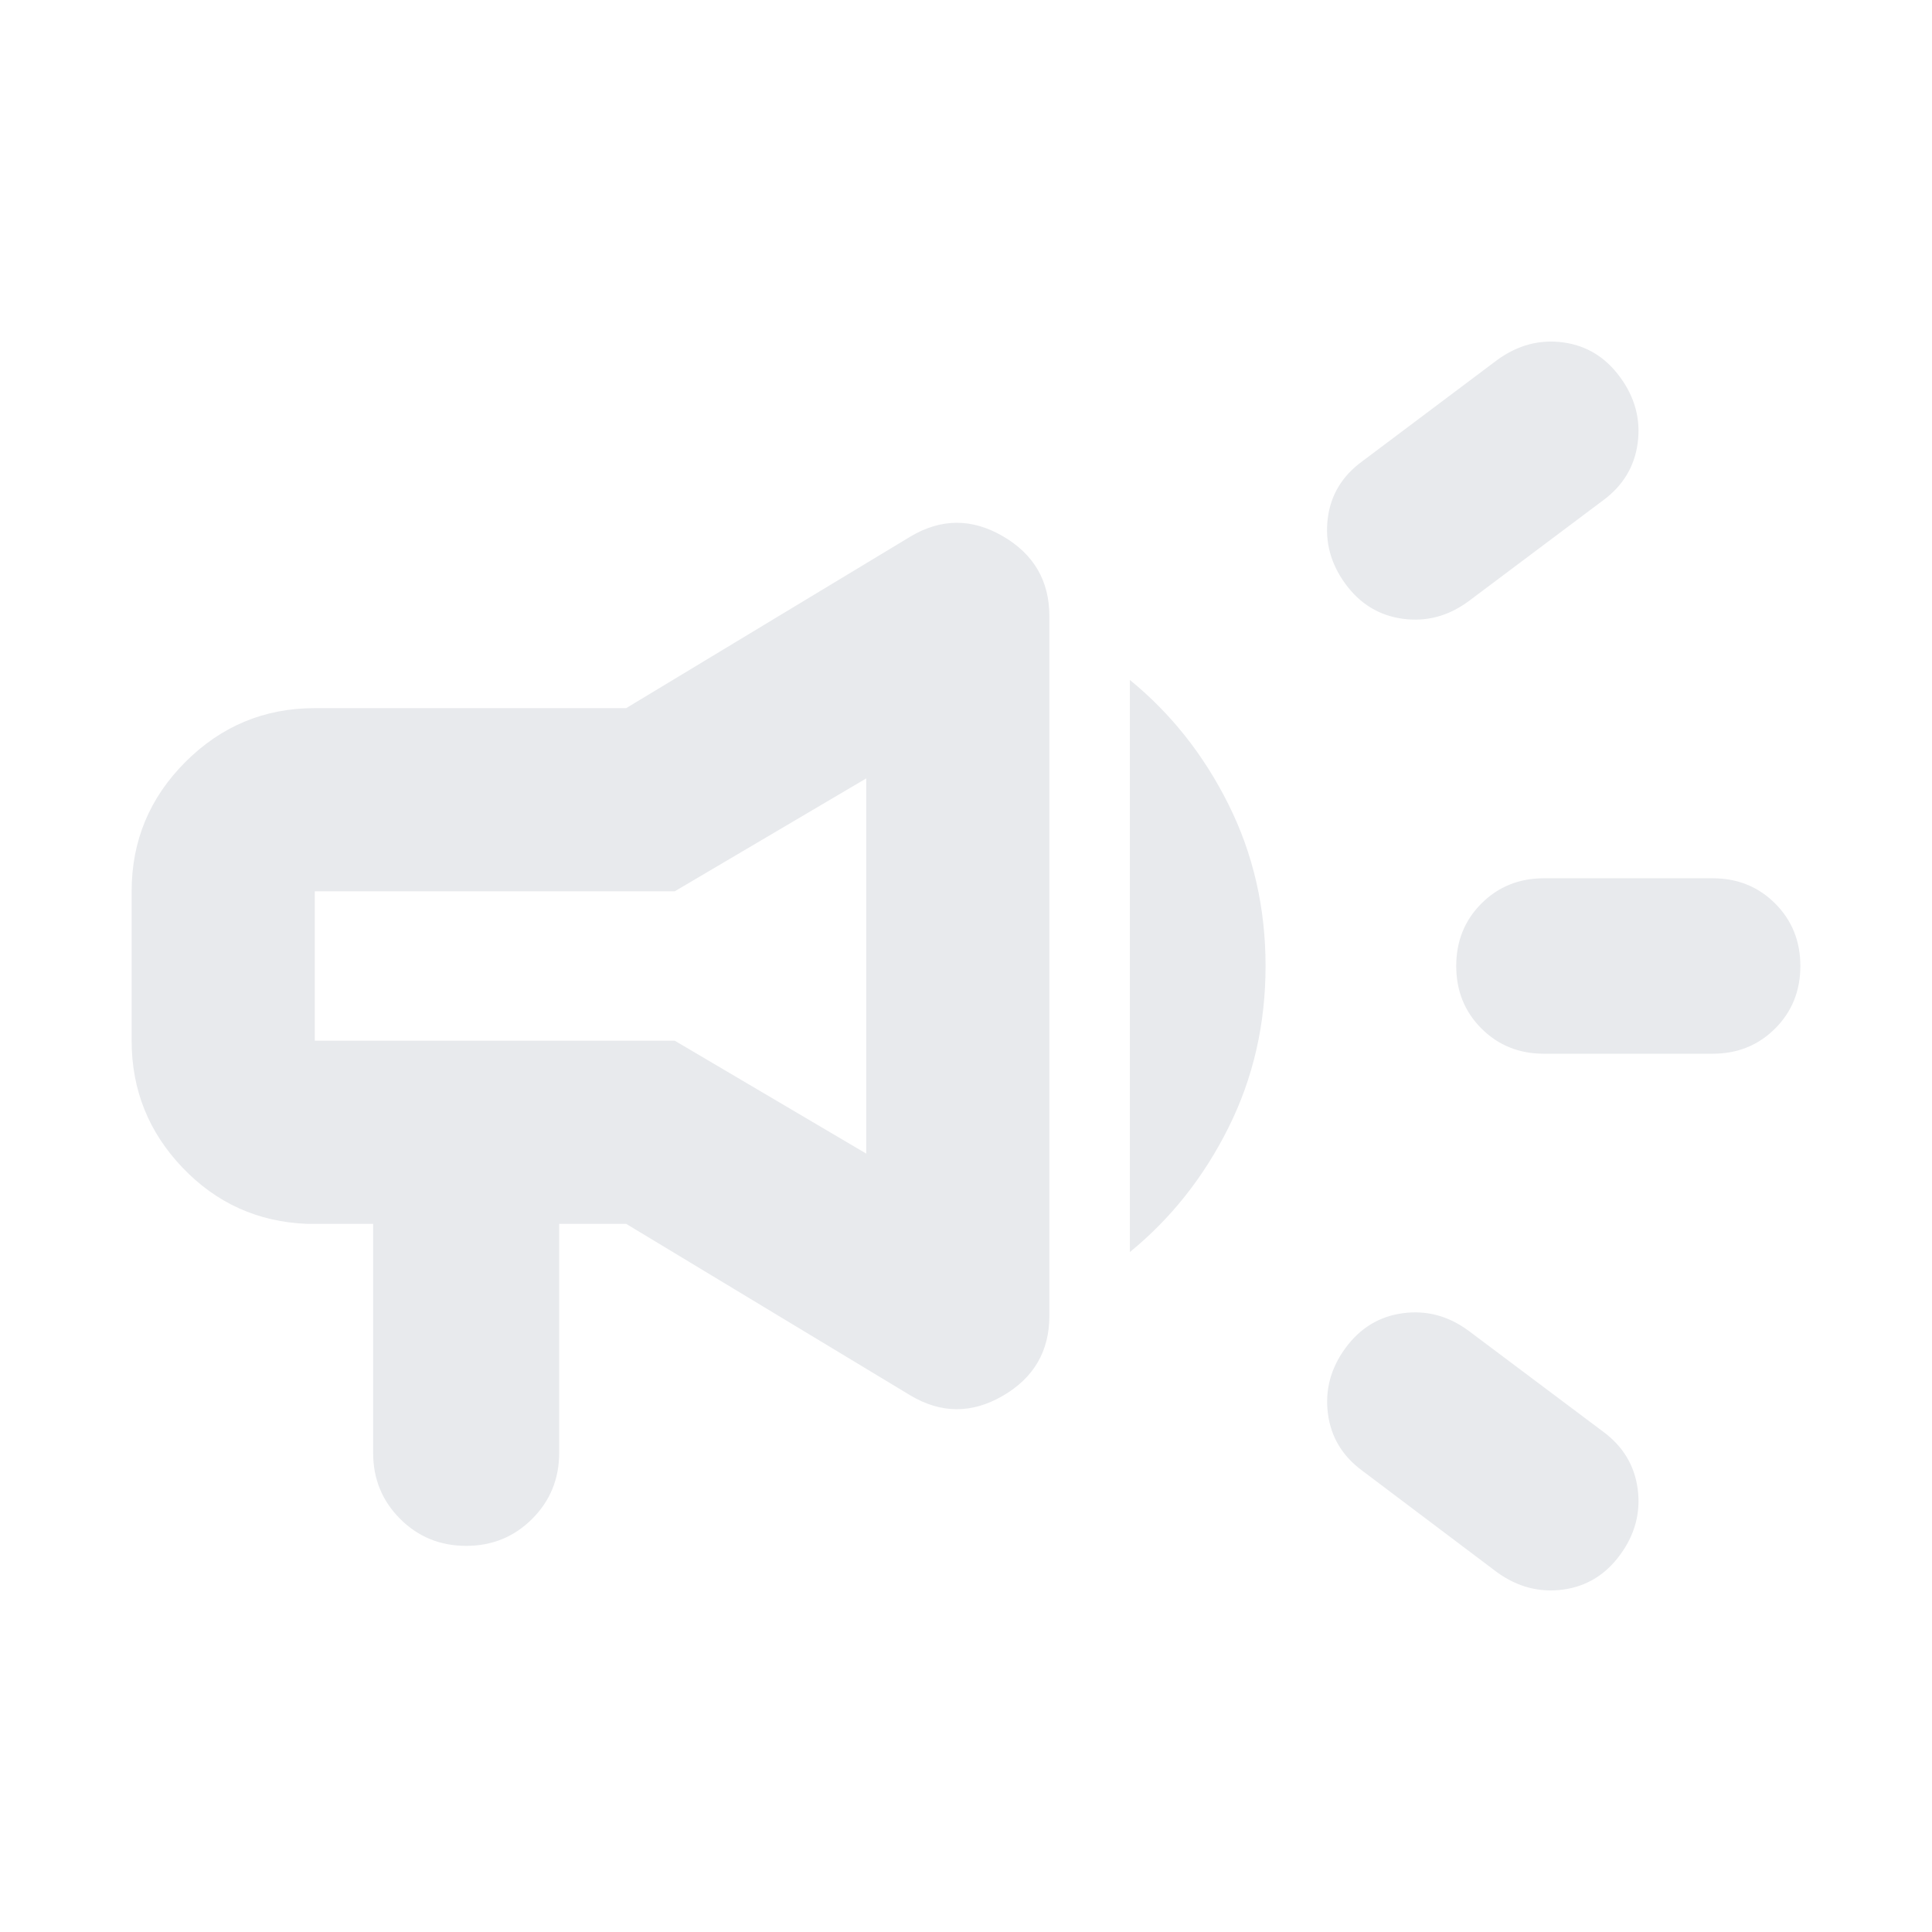 <svg xmlns="http://www.w3.org/2000/svg" height="24px" viewBox="0 -960 960 960" width="24px" fill="#e8eaed"><path d="M851-436.41h-83.83q-18.52 0-31.05-12.53-12.53-12.54-12.53-31.06t12.53-31.06q12.53-12.53 31.05-12.53H851q18.52 0 31.06 12.53 12.53 12.54 12.53 31.06t-12.53 31.06q-12.54 12.53-31.06 12.53ZM668.54-290.15q10.96-14.96 28.51-17.32 17.56-2.36 32.52 8.6l66.87 50.15q14.95 10.96 17.31 28.51 2.36 17.56-8.6 32.63-10.95 15.08-28.51 17.44-17.55 2.36-32.75-8.6l-66.87-50.39q-14.95-10.96-17.19-28.51-2.24-17.56 8.71-32.51Zm127.9-421.13-66.87 50.15q-14.96 10.96-32.52 8.6-17.55-2.36-28.51-17.32-10.95-14.95-8.79-32.5t17.27-28.52l67.11-50.39q15.2-10.96 32.63-8.6 17.44 2.36 28.39 17.44 10.96 15.07 8.6 32.63-2.36 17.55-17.31 28.51ZM185.41-351.87h-32.82Q116-353.3 90.71-379.79q-25.3-26.49-25.3-63.08v-74.26q0-37.54 26.73-64.27 26.74-26.73 64.27-26.73h154.74l141.15-85.2q22.87-13.67 46-.24 23.13 13.44 23.13 39.79v347.56q0 26.35-23.13 39.79-23.13 13.43-46-.24l-141.15-85.2h-33.3v113.78q0 19.39-13.42 32.81-13.41 13.41-32.8 13.41-19.39 0-32.8-13.41-13.42-13.42-13.42-32.81v-113.78Zm245.02-34.91v-186.44l-95.13 56.09H156.41v74.26H335.3l95.13 56.09Zm131 48.91v-284.26q30.59 24.96 49 61.85 18.42 36.89 18.42 80.28t-18.42 80.28q-18.41 36.89-49 61.85ZM293.54-480Z"/></svg>